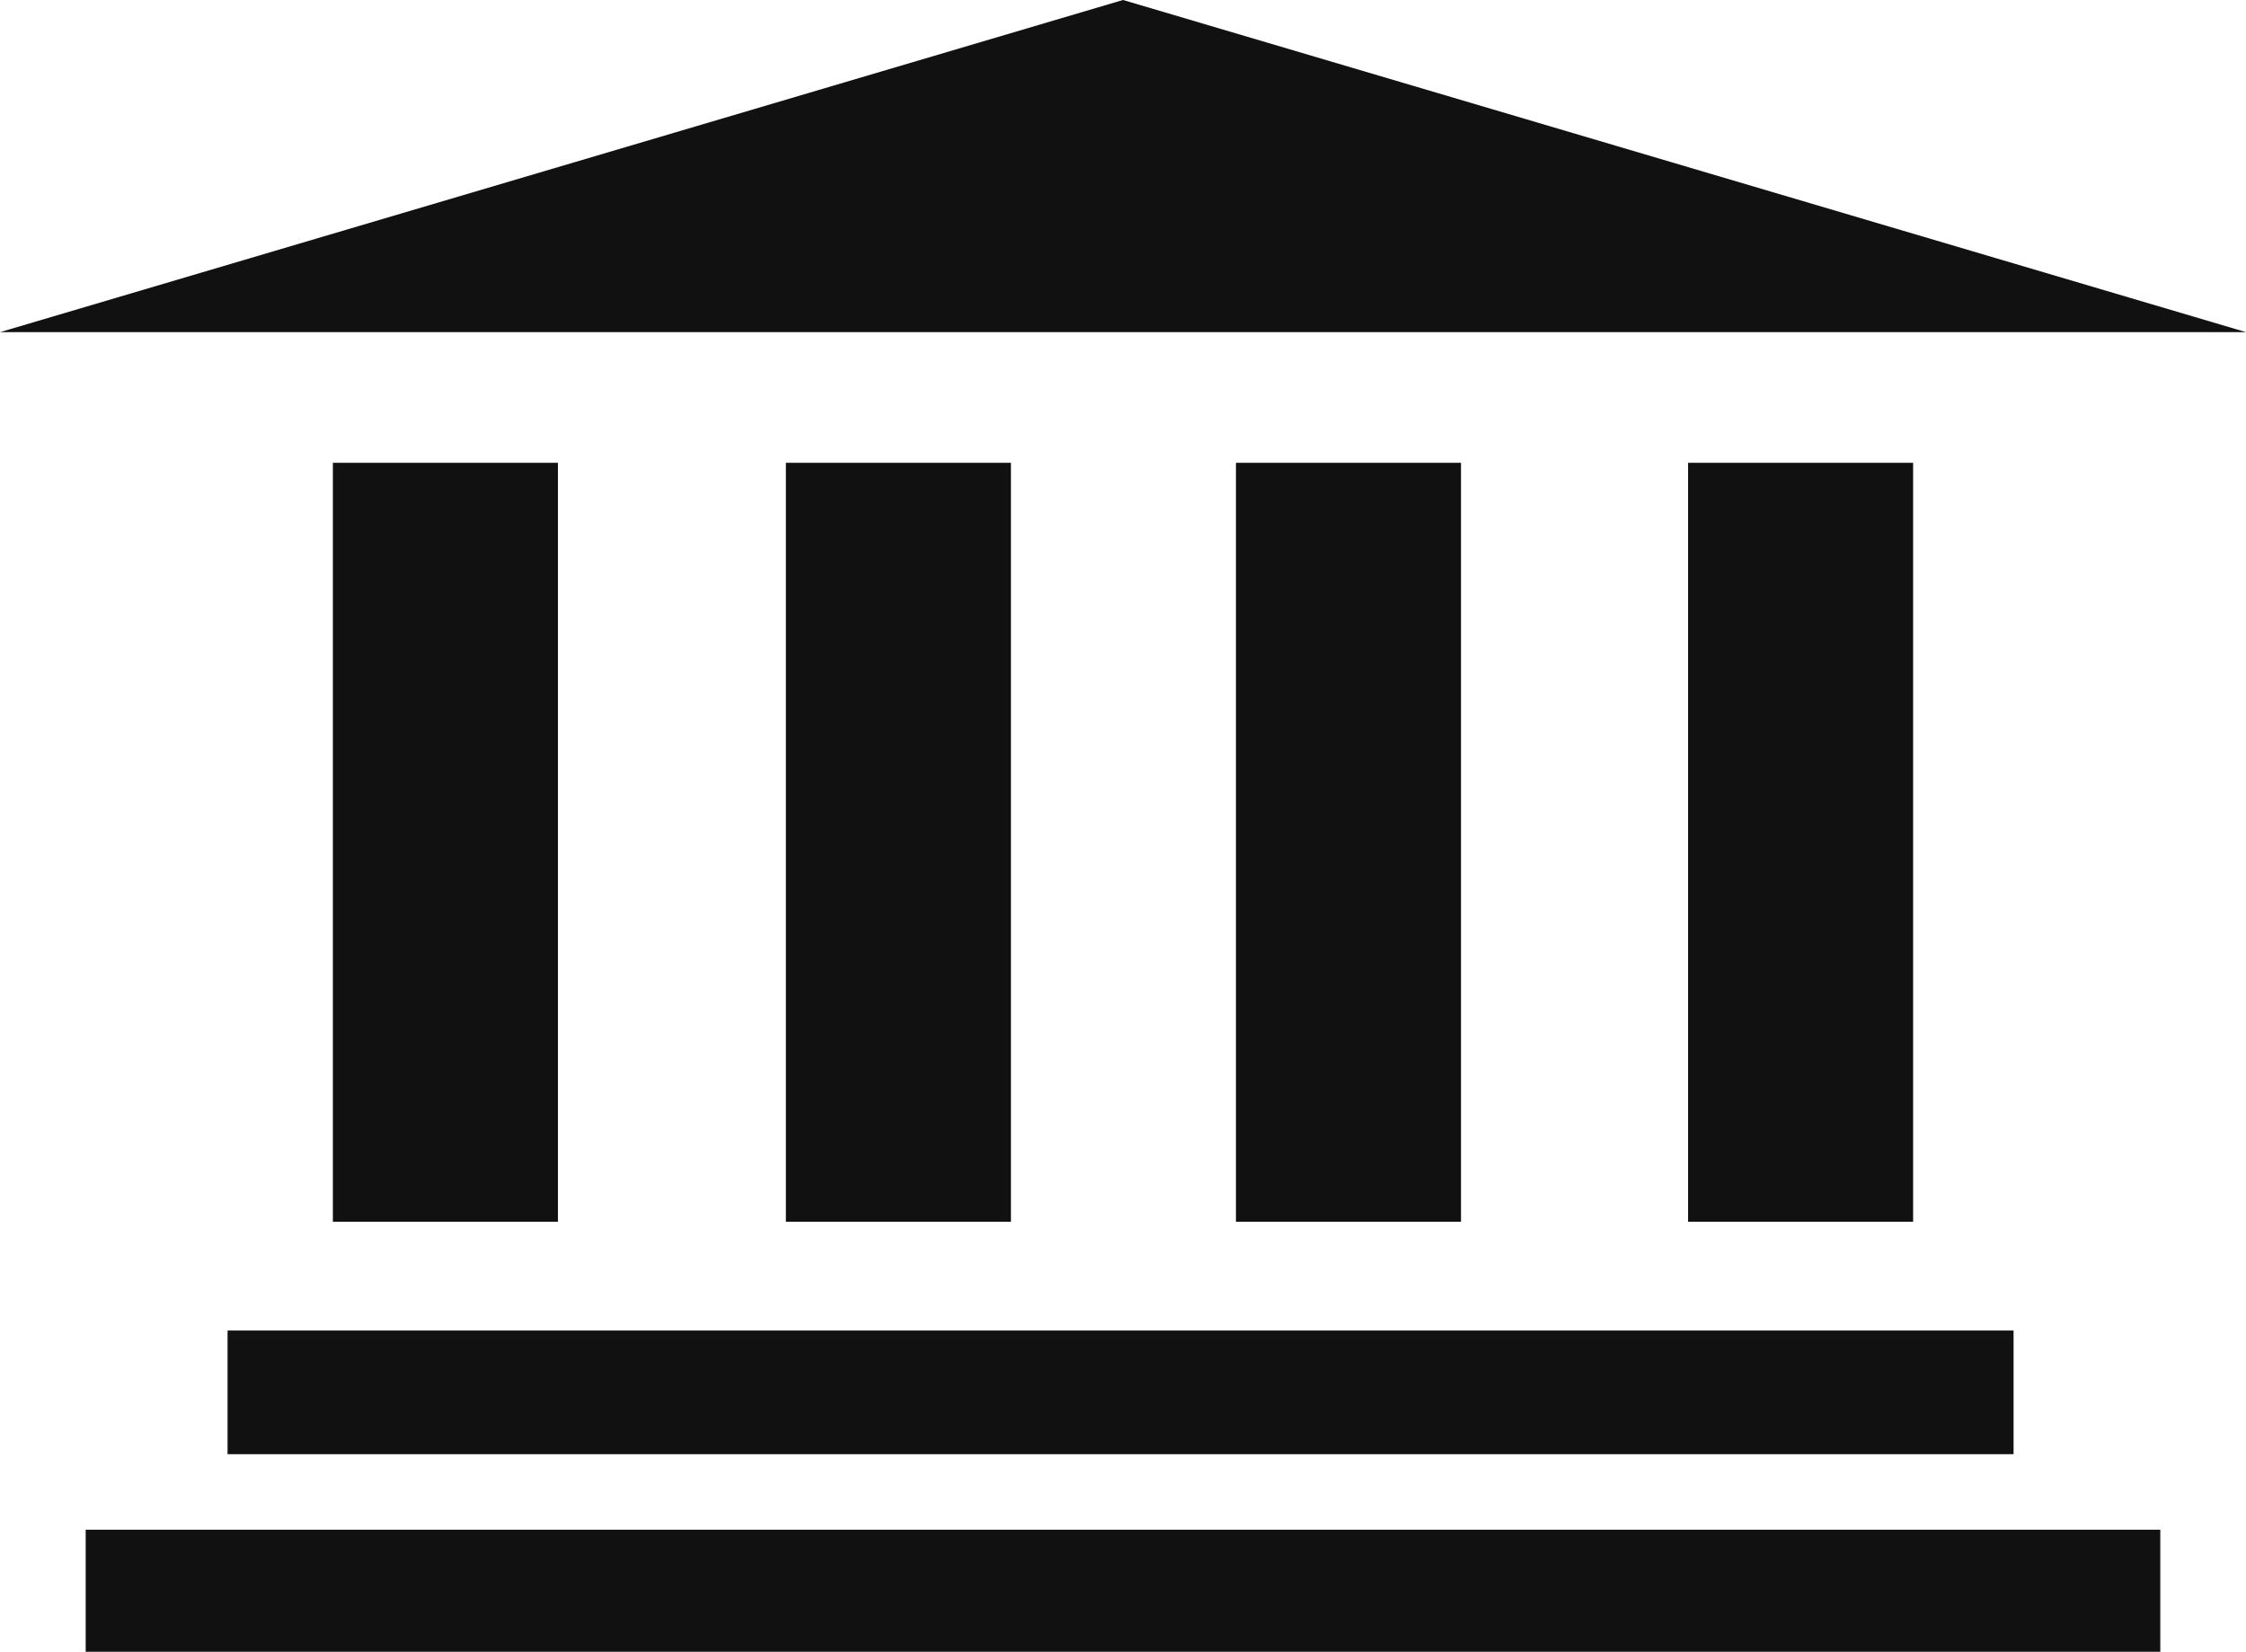 <?xml version="1.0" encoding="utf-8"?>
<svg viewBox="0 0 70 51.486" width="70" height="51.486" xmlns="http://www.w3.org/2000/svg">
  <g id="SvgjsG1012" featurekey="Df7oLJ-0" transform="matrix(0.7, 0, 0, 0.7, 0, -9.258)" fill="#111111">
    <polygon xmlns="http://www.w3.org/2000/svg" points="100,28.015 0,28.016 50,13.225 "/>
    <g xmlns="http://www.w3.org/2000/svg">
      <rect x="10.132" y="72.471" fill-rule="evenodd" clip-rule="evenodd" width="79.519" height="5.506"/>
      <rect x="3.815" y="81.341" fill-rule="evenodd" clip-rule="evenodd" width="92.369" height="5.435"/>
    </g>
    <g xmlns="http://www.w3.org/2000/svg">
      <rect x="75.159" y="33.833" fill-rule="evenodd" clip-rule="evenodd" width="10.02" height="33.796"/>
      <rect x="55.029" y="33.833" fill-rule="evenodd" clip-rule="evenodd" width="10.02" height="33.796"/>
      <rect x="34.99" y="33.833" fill-rule="evenodd" clip-rule="evenodd" width="10.02" height="33.796"/>
      <rect x="14.821" y="33.833" fill-rule="evenodd" clip-rule="evenodd" width="10.02" height="33.796"/>
    </g>
  </g>
</svg>